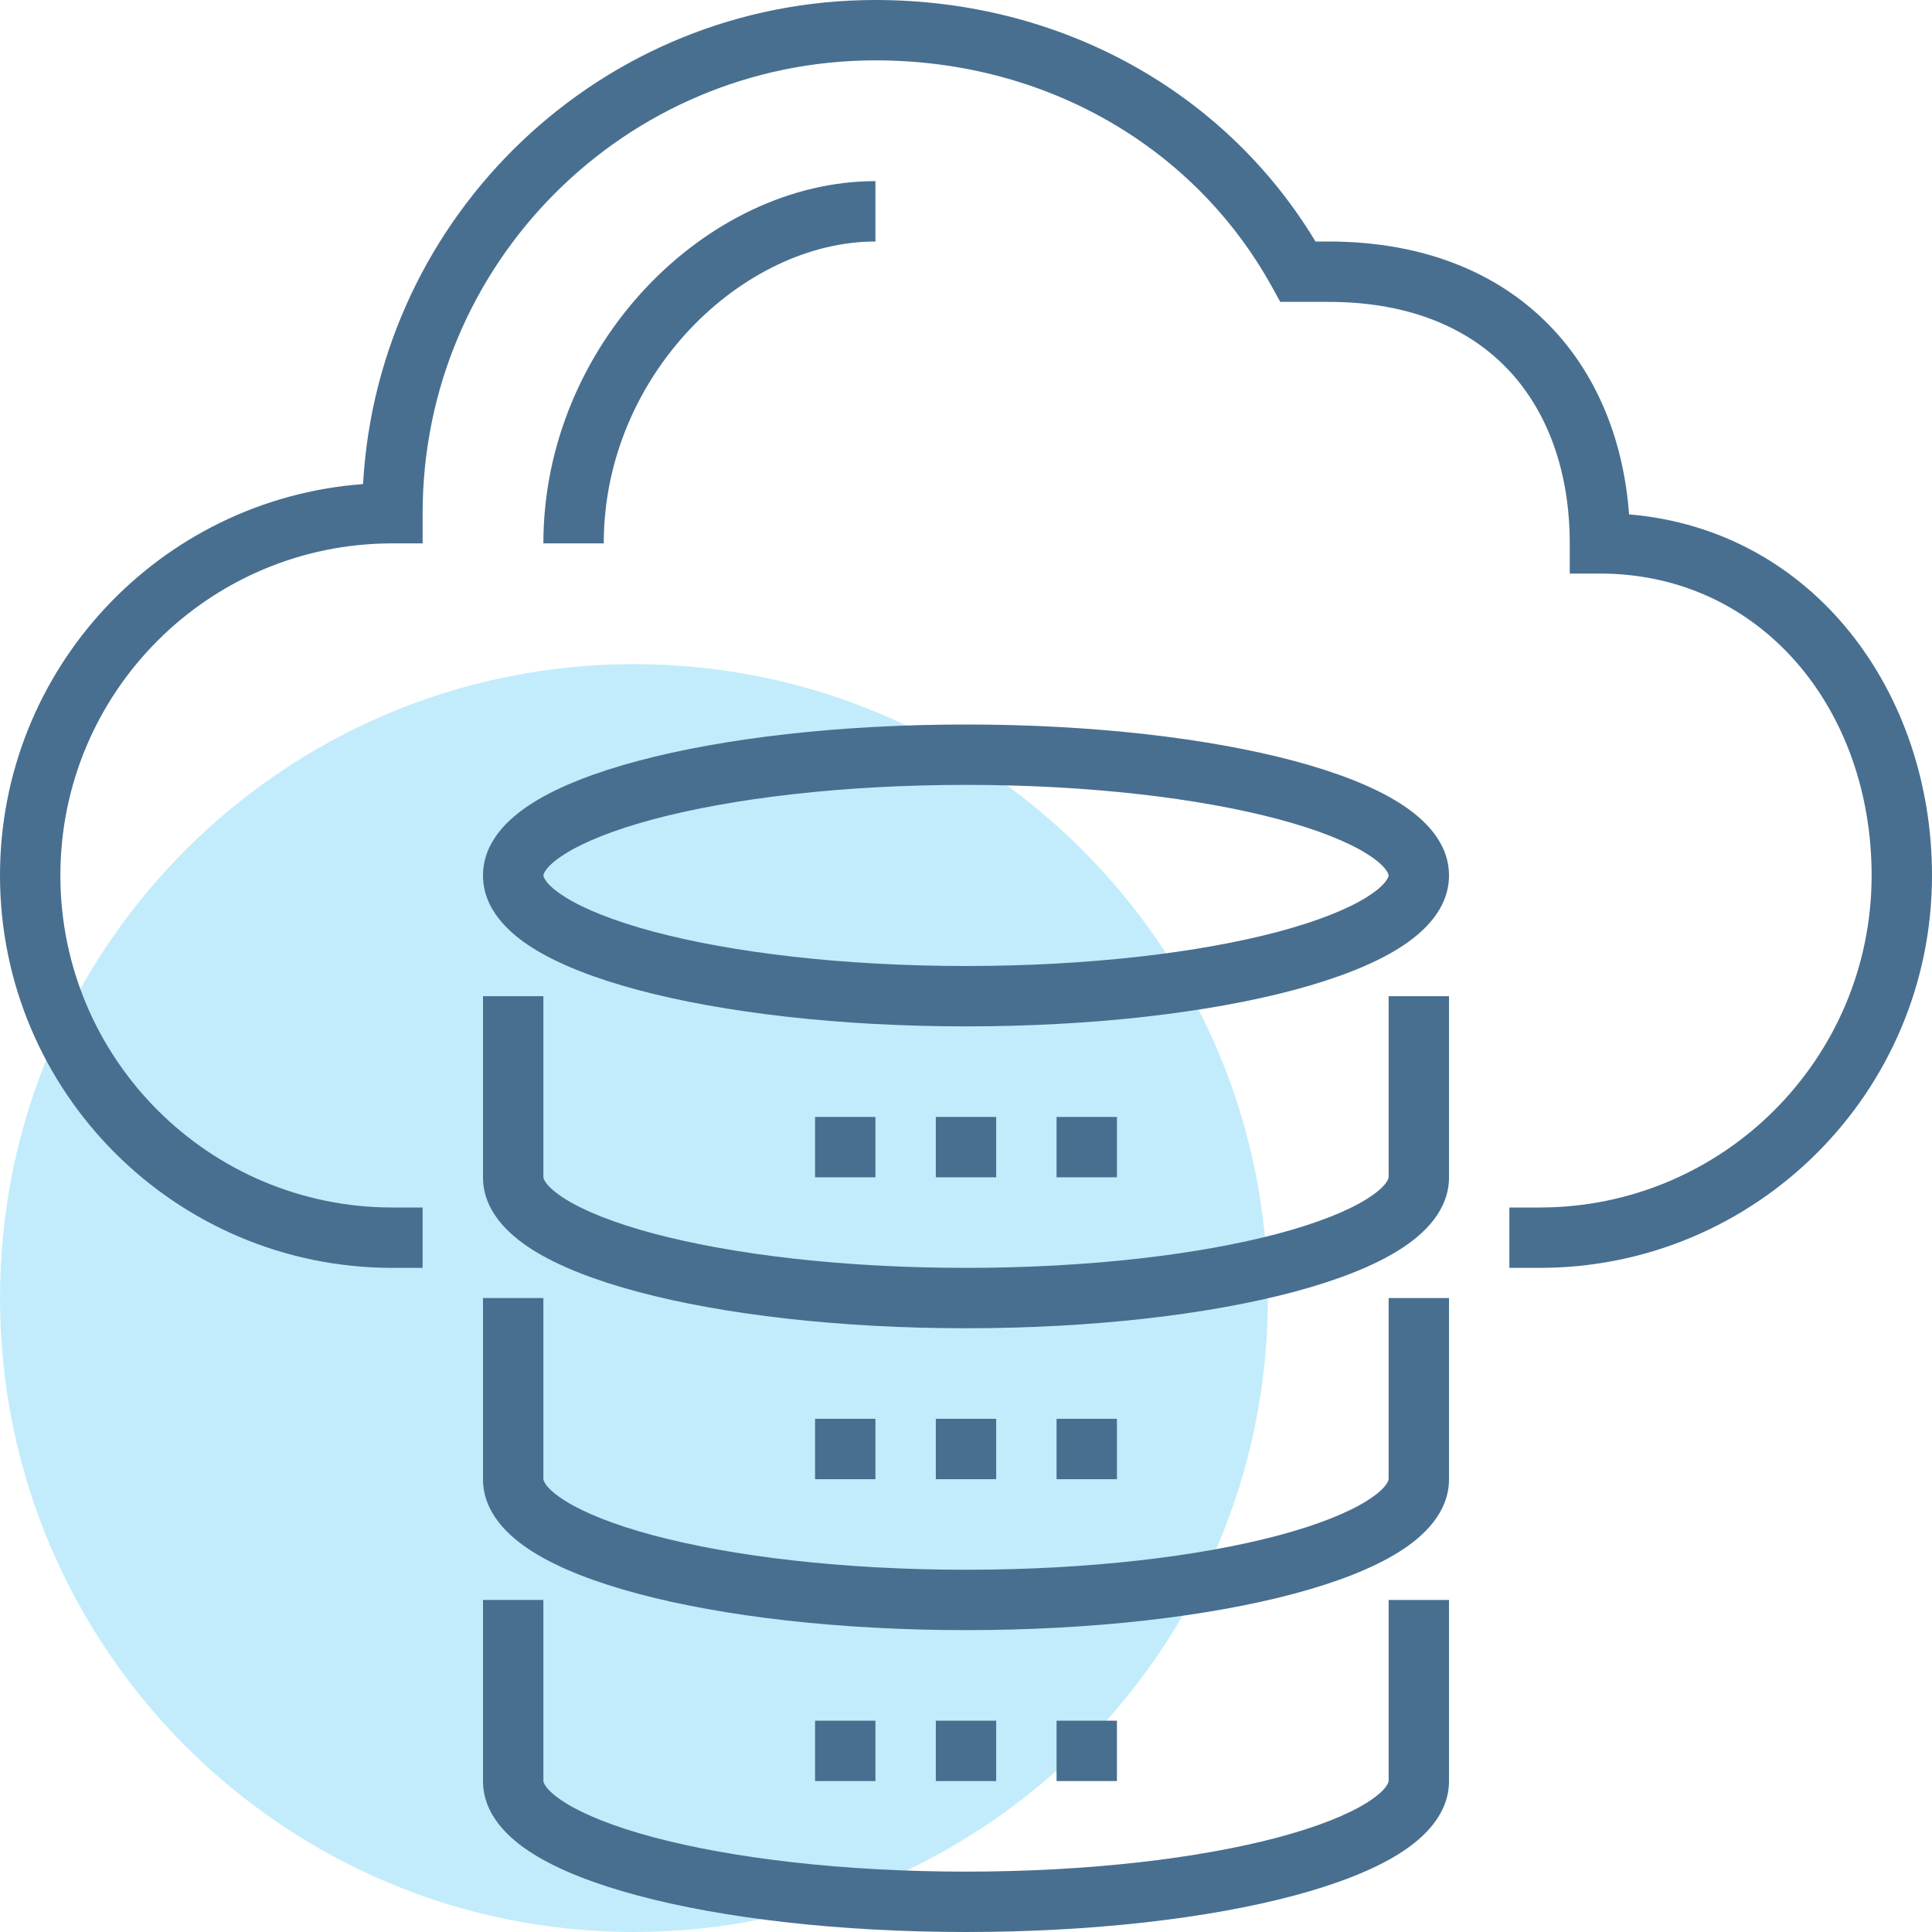 <svg width="48" height="48" viewBox="0 0 48 48" fill="none" xmlns="http://www.w3.org/2000/svg">
    <path d="M15.75 48C24.448 48 31.5 40.949 31.5 32.25C31.5 23.552 24.448 16.5 15.75 16.5C7.052 16.5 0 23.552 0 32.25C0 40.949 7.052 48 15.75 48Z" fill="#C2ECFB"/>
    <path fill-rule="evenodd" clip-rule="evenodd" d="M14.034 21.217C13.518 21.542 13.5 21.741 13.5 21.75C13.5 21.759 13.518 21.958 14.034 22.283C14.512 22.585 15.255 22.884 16.238 23.147C18.195 23.668 20.939 24 24 24C27.061 24 29.805 23.668 31.762 23.147C32.745 22.884 33.487 22.585 33.966 22.283C34.482 21.958 34.5 21.759 34.5 21.75C34.5 21.741 34.482 21.542 33.966 21.217C33.487 20.915 32.745 20.616 31.762 20.353C29.805 19.832 27.061 19.5 24 19.5C20.939 19.5 18.195 19.832 16.238 20.353C15.255 20.616 14.512 20.915 14.034 21.217ZM15.852 18.904C17.967 18.34 20.848 18 24 18C27.152 18 30.033 18.34 32.148 18.904C33.2 19.185 34.106 19.532 34.766 19.948C35.389 20.34 36 20.93 36 21.75C36 22.57 35.389 23.16 34.766 23.552C34.106 23.968 33.2 24.315 32.148 24.596C30.033 25.16 27.152 25.5 24 25.5C20.848 25.5 17.967 25.16 15.852 24.596C14.8 24.315 13.894 23.968 13.234 23.552C12.611 23.16 12 22.57 12 21.75C12 20.93 12.611 20.34 13.234 19.948C13.894 19.532 14.8 19.185 15.852 18.904Z" fill="#486F90"/>
    <path fill-rule="evenodd" clip-rule="evenodd" d="M9.02 12.027C9.395 5.322 14.951 0 21.75 0C26.373 0 30.444 2.286 32.683 6H33C35.426 6 37.325 6.814 38.614 8.21C39.739 9.43 40.345 11.035 40.474 12.78C45.068 13.166 48 17.209 48 21.75C48 27.134 43.635 31.5 38.25 31.5H37.5V30H38.25C42.806 30 46.5 26.306 46.5 21.75C46.5 17.604 43.743 14.25 39.75 14.25H39V13.5C39 11.771 38.482 10.279 37.511 9.227C36.55 8.186 35.074 7.5 33 7.5H31.808L31.594 7.113C29.686 3.669 26.01 1.5 21.75 1.5C15.537 1.5 10.5 6.537 10.5 12.75V13.5H9.75C5.194 13.5 1.5 17.194 1.5 21.75C1.5 26.306 5.194 30 9.75 30H10.5V31.5H9.75C4.366 31.5 0 27.134 0 21.75C0 16.611 3.977 12.4 9.02 12.027Z" fill="#486F90"/>
    <path fill-rule="evenodd" clip-rule="evenodd" d="M21.75 6C18.456 6 15 9.315 15 13.5H13.5C13.5 8.572 17.544 4.5 21.75 4.5V6Z" fill="#486F90"/>
    <path fill-rule="evenodd" clip-rule="evenodd" d="M13.5 24.75V29.25C13.5 29.259 13.518 29.458 14.034 29.783C14.512 30.085 15.255 30.384 16.238 30.647C18.195 31.168 20.939 31.5 24 31.5C27.061 31.5 29.805 31.168 31.762 30.647C32.745 30.384 33.487 30.085 33.966 29.783C34.482 29.458 34.5 29.259 34.5 29.25V24.75H36V29.25C36 30.07 35.389 30.66 34.766 31.052C34.106 31.468 33.2 31.815 32.148 32.096C30.033 32.66 27.152 33 24 33C20.848 33 17.967 32.66 15.852 32.096C14.8 31.815 13.894 31.468 13.234 31.052C12.611 30.66 12 30.07 12 29.25V24.75H13.5Z" fill="#486F90"/>
    <path fill-rule="evenodd" clip-rule="evenodd" d="M13.5 32.25V36.75C13.5 36.759 13.518 36.958 14.034 37.283C14.512 37.585 15.255 37.884 16.238 38.147C18.195 38.668 20.939 39 24 39C27.061 39 29.805 38.668 31.762 38.147C32.745 37.884 33.487 37.585 33.966 37.283C34.482 36.958 34.5 36.759 34.5 36.75V32.25H36V36.75C36 37.569 35.389 38.16 34.766 38.552C34.106 38.968 33.2 39.315 32.148 39.596C30.033 40.16 27.152 40.5 24 40.5C20.848 40.5 17.967 40.16 15.852 39.596C14.8 39.315 13.894 38.968 13.234 38.552C12.611 38.16 12 37.569 12 36.75V32.25H13.5Z" fill="#486F90"/>
    <path fill-rule="evenodd" clip-rule="evenodd" d="M13.5 39.75V44.25C13.5 44.259 13.518 44.458 14.034 44.783C14.512 45.085 15.255 45.384 16.238 45.647C18.195 46.168 20.939 46.5 24 46.5C27.061 46.5 29.805 46.168 31.762 45.647C32.745 45.384 33.487 45.085 33.966 44.783C34.482 44.458 34.5 44.259 34.5 44.25V39.75H36V44.25C36 45.069 35.389 45.66 34.766 46.052C34.106 46.468 33.2 46.815 32.148 47.096C30.033 47.66 27.152 48 24 48C20.848 48 17.967 47.66 15.852 47.096C14.8 46.815 13.894 46.468 13.234 46.052C12.611 45.66 12 45.069 12 44.25V39.75H13.5Z" fill="#486F90"/>
    <path fill-rule="evenodd" clip-rule="evenodd" d="M24.75 29.25H23.25V27.75H24.75V29.25Z" fill="#486F90"/>
    <path fill-rule="evenodd" clip-rule="evenodd" d="M21.75 29.25H20.25V27.75H21.75V29.25Z" fill="#486F90"/>
    <path fill-rule="evenodd" clip-rule="evenodd" d="M27.75 29.25H26.25V27.75H27.75V29.25Z" fill="#486F90"/>
    <path fill-rule="evenodd" clip-rule="evenodd" d="M24.75 36.75H23.25V35.25H24.75V36.75Z" fill="#486F90"/>
    <path fill-rule="evenodd" clip-rule="evenodd" d="M21.75 36.75H20.25V35.25H21.75V36.75Z" fill="#486F90"/>
    <path fill-rule="evenodd" clip-rule="evenodd" d="M27.75 36.75H26.25V35.25H27.75V36.75Z" fill="#486F90"/>
    <path fill-rule="evenodd" clip-rule="evenodd" d="M24.75 44.25H23.25V42.75H24.75V44.25Z" fill="#486F90"/>
    <path fill-rule="evenodd" clip-rule="evenodd" d="M21.75 44.25H20.25V42.75H21.75V44.25Z" fill="#486F90"/>
    <path fill-rule="evenodd" clip-rule="evenodd" d="M27.75 44.25H26.25V42.75H27.75V44.25Z" fill="#486F90"/>
</svg>
